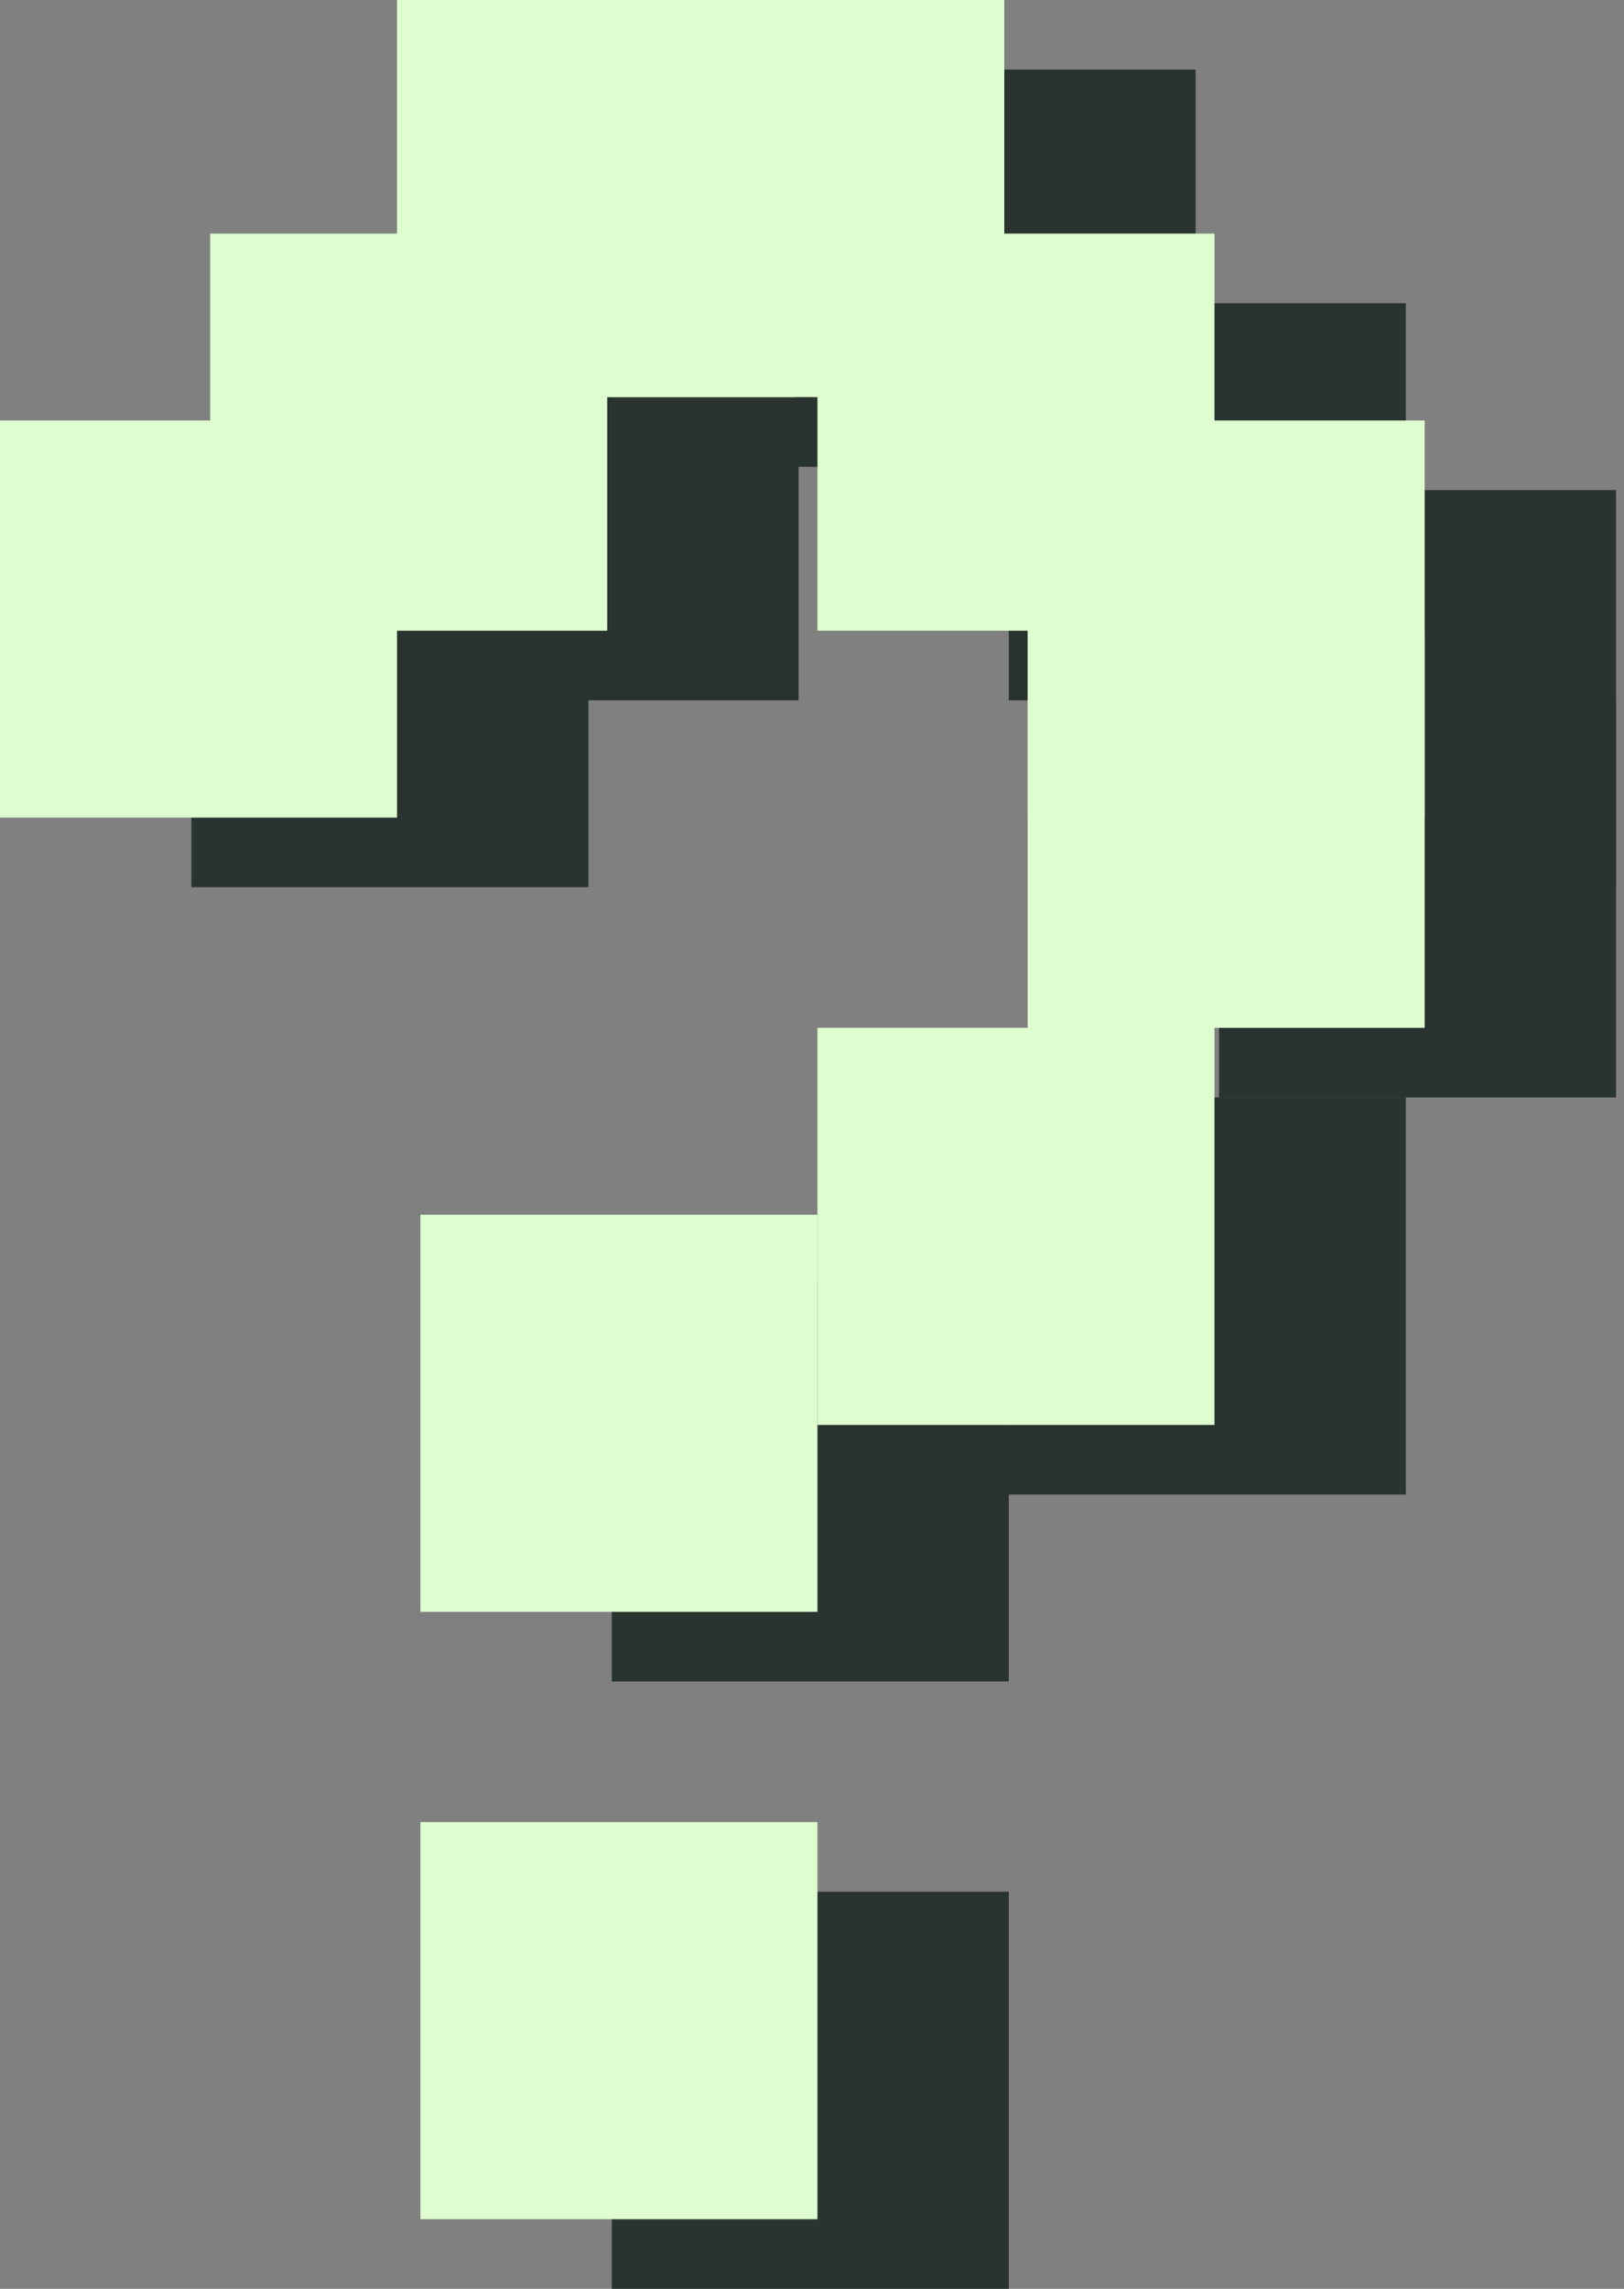<svg width="110" height="155" viewBox="0 0 110 155" fill="none" xmlns="http://www.w3.org/2000/svg">
<rect x="0" y="0" width="110" height="155" fill="#808080" stroke="none"/>
<rect x="41.438" y="128.106" width="26.893" height="26.893" fill="#293430"/>
<rect x="41.438" y="86.976" width="26.893" height="26.893" fill="#293430"/>
<rect x="68.331" y="74.32" width="26.893" height="26.893" fill="#293430"/>
<rect x="68.331" y="20.533" width="26.893" height="26.893" fill="#293430"/>
<rect x="27.199" y="20.533" width="26.893" height="26.893" fill="#293430"/>
<rect x="54.093" y="4.713" width="26.893" height="26.893" fill="#293430"/>
<rect x="39.855" y="4.713" width="26.893" height="26.893" fill="#293430"/>
<rect x="82.568" y="47.427" width="26.893" height="26.893" fill="#293430"/>
<rect x="82.568" y="33.189" width="26.893" height="26.893" fill="#293430"/>
<rect x="12.962" y="33.189" width="26.893" height="26.893" fill="#293430"/>
<rect x="28.476" y="123.393" width="26.893" height="26.893" fill="#DFFECF"/>
<rect x="28.476" y="82.262" width="26.893" height="26.893" fill="#DFFECF"/>
<rect x="55.369" y="69.606" width="26.893" height="26.893" fill="#DFFECF"/>
<rect x="55.369" y="15.819" width="26.893" height="26.893" fill="#DFFECF"/>
<rect x="14.237" y="15.819" width="26.893" height="26.893" fill="#DFFECF"/>
<rect x="41.131" width="26.893" height="26.893" fill="#DFFECF"/>
<rect x="26.894" width="26.893" height="26.893" fill="#DFFECF"/>
<rect x="69.606" y="42.713" width="26.893" height="26.893" fill="#DFFECF"/>
<rect x="69.606" y="28.476" width="26.893" height="26.893" fill="#DFFECF"/>
<rect y="28.476" width="26.893" height="26.893" fill="#DFFECF"/>
</svg>
